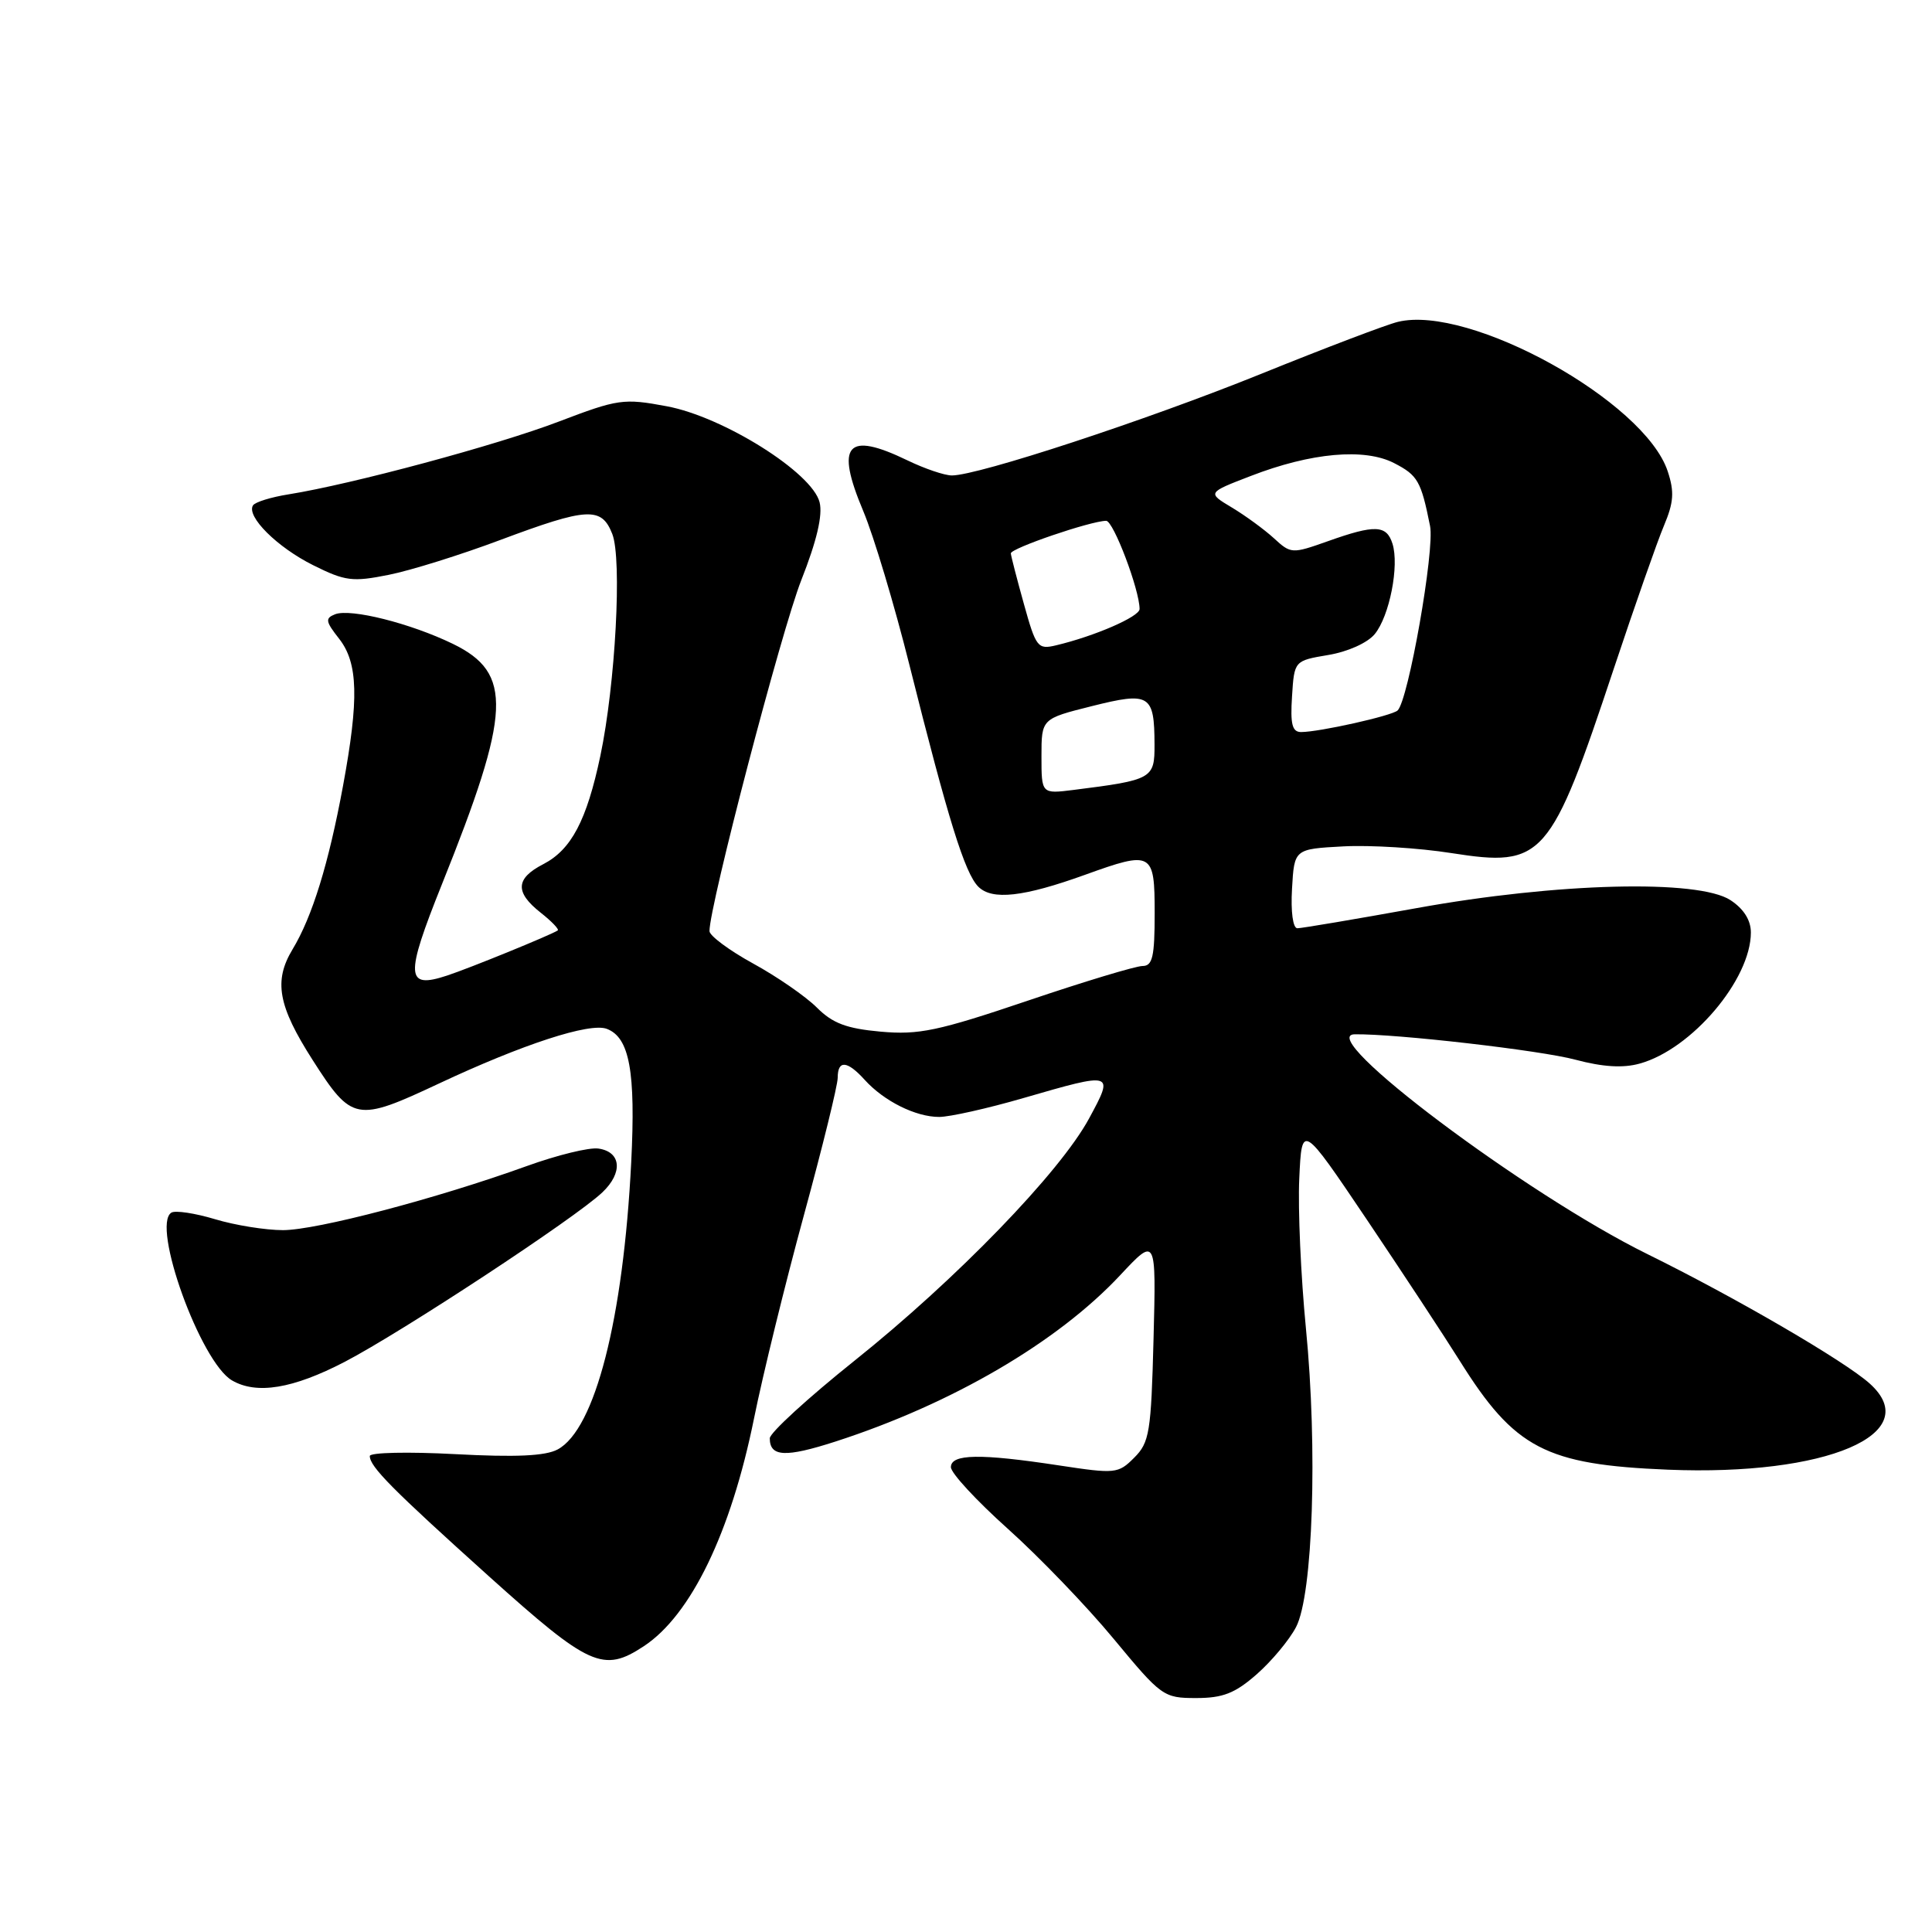 <?xml version="1.0" encoding="UTF-8" standalone="no"?>
<!DOCTYPE svg PUBLIC "-//W3C//DTD SVG 1.1//EN" "http://www.w3.org/Graphics/SVG/1.1/DTD/svg11.dtd" >
<svg xmlns="http://www.w3.org/2000/svg" xmlns:xlink="http://www.w3.org/1999/xlink" version="1.1" viewBox="0 0 256 256">
 <g >
 <path fill="currentColor"
d=" M 166.52 221.85 C 168.49 220.12 170.84 217.31 171.73 215.60 C 173.97 211.34 174.61 191.99 173.04 176.00 C 172.37 169.12 171.97 160.20 172.16 156.16 C 172.50 148.82 172.50 148.82 181.15 161.66 C 185.90 168.72 191.43 177.13 193.44 180.34 C 200.69 191.93 204.79 194.08 221.00 194.74 C 242.02 195.60 255.16 189.99 247.75 183.33 C 244.45 180.36 229.98 171.93 218.28 166.17 C 202.22 158.26 174.08 137.13 179.50 137.05 C 184.96 136.97 204.13 139.17 208.77 140.42 C 212.38 141.38 215.06 141.55 217.27 140.93 C 224.16 139.03 232.00 129.78 232.00 123.56 C 232.00 121.93 231.05 120.42 229.29 119.27 C 225.03 116.49 206.32 116.96 187.71 120.33 C 179.57 121.80 172.46 123.00 171.91 123.00 C 171.32 123.00 171.02 120.82 171.20 117.75 C 171.50 112.50 171.50 112.50 178.00 112.15 C 181.57 111.96 188.03 112.36 192.33 113.04 C 204.50 114.94 205.43 113.88 213.87 88.50 C 216.62 80.25 219.59 71.77 220.48 69.66 C 221.78 66.57 221.88 65.17 220.98 62.45 C 217.92 53.17 194.71 40.32 185.22 42.65 C 183.72 43.01 175.52 46.13 167.00 49.58 C 151.85 55.70 129.62 63.00 126.13 63.00 C 125.16 63.00 122.51 62.10 120.24 61.00 C 112.19 57.11 110.66 58.87 114.39 67.73 C 115.77 71.01 118.52 80.18 120.50 88.10 C 125.64 108.61 127.84 115.69 129.63 117.49 C 131.46 119.32 135.61 118.86 143.79 115.91 C 152.68 112.70 153.00 112.88 153.00 121.00 C 153.00 126.77 152.72 128.00 151.39 128.00 C 150.50 128.00 143.64 130.07 136.14 132.61 C 124.28 136.62 121.74 137.15 116.70 136.70 C 112.17 136.29 110.33 135.60 108.24 133.51 C 106.77 132.04 102.97 129.41 99.79 127.67 C 96.62 125.93 94.02 123.99 94.01 123.38 C 93.98 120.11 103.55 83.51 106.18 76.86 C 108.23 71.66 109.03 68.26 108.60 66.55 C 107.61 62.61 95.83 55.22 88.34 53.83 C 82.62 52.76 81.89 52.87 74.02 55.87 C 65.88 58.98 46.63 64.16 38.26 65.50 C 35.92 65.87 33.79 66.53 33.52 66.97 C 32.62 68.43 36.72 72.51 41.49 74.89 C 45.74 77.01 46.71 77.13 51.50 76.17 C 54.42 75.59 61.07 73.51 66.29 71.55 C 77.87 67.22 79.70 67.12 81.13 70.75 C 82.44 74.10 81.55 90.64 79.55 100.16 C 77.74 108.72 75.70 112.59 71.98 114.51 C 68.30 116.41 68.21 118.23 71.65 120.94 C 73.11 122.09 74.12 123.15 73.90 123.29 C 72.95 123.91 62.22 128.29 59.23 129.27 C 53.74 131.08 53.65 129.42 58.55 117.19 C 67.75 94.28 67.98 89.19 60.00 85.31 C 54.39 82.59 46.48 80.60 44.41 81.39 C 43.06 81.92 43.13 82.34 44.93 84.63 C 47.46 87.85 47.58 92.62 45.45 104.14 C 43.55 114.42 41.38 121.47 38.76 125.80 C 36.24 129.99 36.84 133.28 41.42 140.45 C 46.64 148.61 47.21 148.71 58.15 143.58 C 69.25 138.37 78.16 135.46 80.41 136.33 C 83.42 137.48 84.24 141.99 83.64 154.00 C 82.59 174.78 78.85 189.40 73.89 192.06 C 72.26 192.93 68.35 193.11 60.30 192.68 C 54.08 192.35 49.00 192.46 49.00 192.93 C 49.00 194.34 51.94 197.31 64.83 208.91 C 78.10 220.84 79.94 221.67 85.31 218.13 C 91.55 214.02 96.85 203.07 99.91 187.96 C 101.07 182.21 104.04 170.10 106.51 161.06 C 108.98 152.02 111.00 143.81 111.00 142.81 C 111.00 140.42 112.26 140.52 114.59 143.10 C 117.14 145.91 121.33 148.00 124.44 148.00 C 125.83 148.00 130.85 146.88 135.60 145.50 C 147.61 142.02 147.65 142.03 144.31 148.20 C 140.45 155.34 126.74 169.50 113.25 180.28 C 107.06 185.23 102.00 189.86 102.00 190.58 C 102.00 193.05 104.08 193.15 110.71 191.01 C 126.14 186.02 140.12 177.86 148.43 168.97 C 153.20 163.87 153.20 163.87 152.85 177.41 C 152.53 189.79 152.31 191.14 150.29 193.15 C 148.17 195.28 147.79 195.31 140.29 194.17 C 129.85 192.58 126.00 192.65 126.00 194.41 C 126.00 195.19 129.40 198.86 133.54 202.57 C 137.69 206.29 144.01 212.85 147.57 217.16 C 153.89 224.79 154.17 225.00 158.49 225.00 C 162.04 225.00 163.65 224.37 166.52 221.85 Z  M 45.68 180.45 C 53.28 176.49 76.23 161.40 79.81 158.00 C 82.57 155.39 82.32 152.62 79.29 152.19 C 78.08 152.01 73.81 153.06 69.80 154.51 C 57.86 158.82 41.95 163.00 37.49 163.00 C 35.19 163.00 31.14 162.35 28.49 161.55 C 25.83 160.75 23.23 160.36 22.71 160.68 C 20.02 162.34 26.57 180.49 30.74 182.91 C 34.00 184.81 38.81 184.02 45.68 180.45 Z  M 138.00 100.22 C 138.00 95.24 138.00 95.24 144.66 93.57 C 152.35 91.64 152.96 92.01 152.98 98.64 C 153.00 103.18 152.71 103.35 142.25 104.67 C 138.00 105.20 138.00 105.20 138.00 100.22 Z  M 171.20 92.27 C 171.50 87.55 171.50 87.55 176.00 86.79 C 178.59 86.36 181.21 85.18 182.16 84.02 C 184.12 81.63 185.43 74.95 184.51 72.04 C 183.72 69.55 182.19 69.49 175.93 71.72 C 171.19 73.40 171.05 73.39 168.80 71.32 C 167.53 70.16 165.03 68.33 163.23 67.25 C 159.96 65.29 159.96 65.29 165.73 63.07 C 173.74 59.97 180.82 59.34 184.74 61.37 C 187.86 62.98 188.30 63.74 189.49 69.70 C 190.13 72.85 186.61 92.82 185.19 94.14 C 184.43 94.85 174.80 97.00 172.40 97.00 C 171.22 97.00 170.96 95.95 171.20 92.27 Z  M 135.68 80.06 C 134.75 76.73 133.97 73.70 133.94 73.33 C 133.89 72.66 144.49 69.04 146.57 69.01 C 147.53 69.00 151.00 78.16 151.00 80.70 C 151.00 81.71 145.04 84.30 139.93 85.51 C 137.51 86.09 137.27 85.78 135.68 80.06 Z "/>
</g>
</svg>